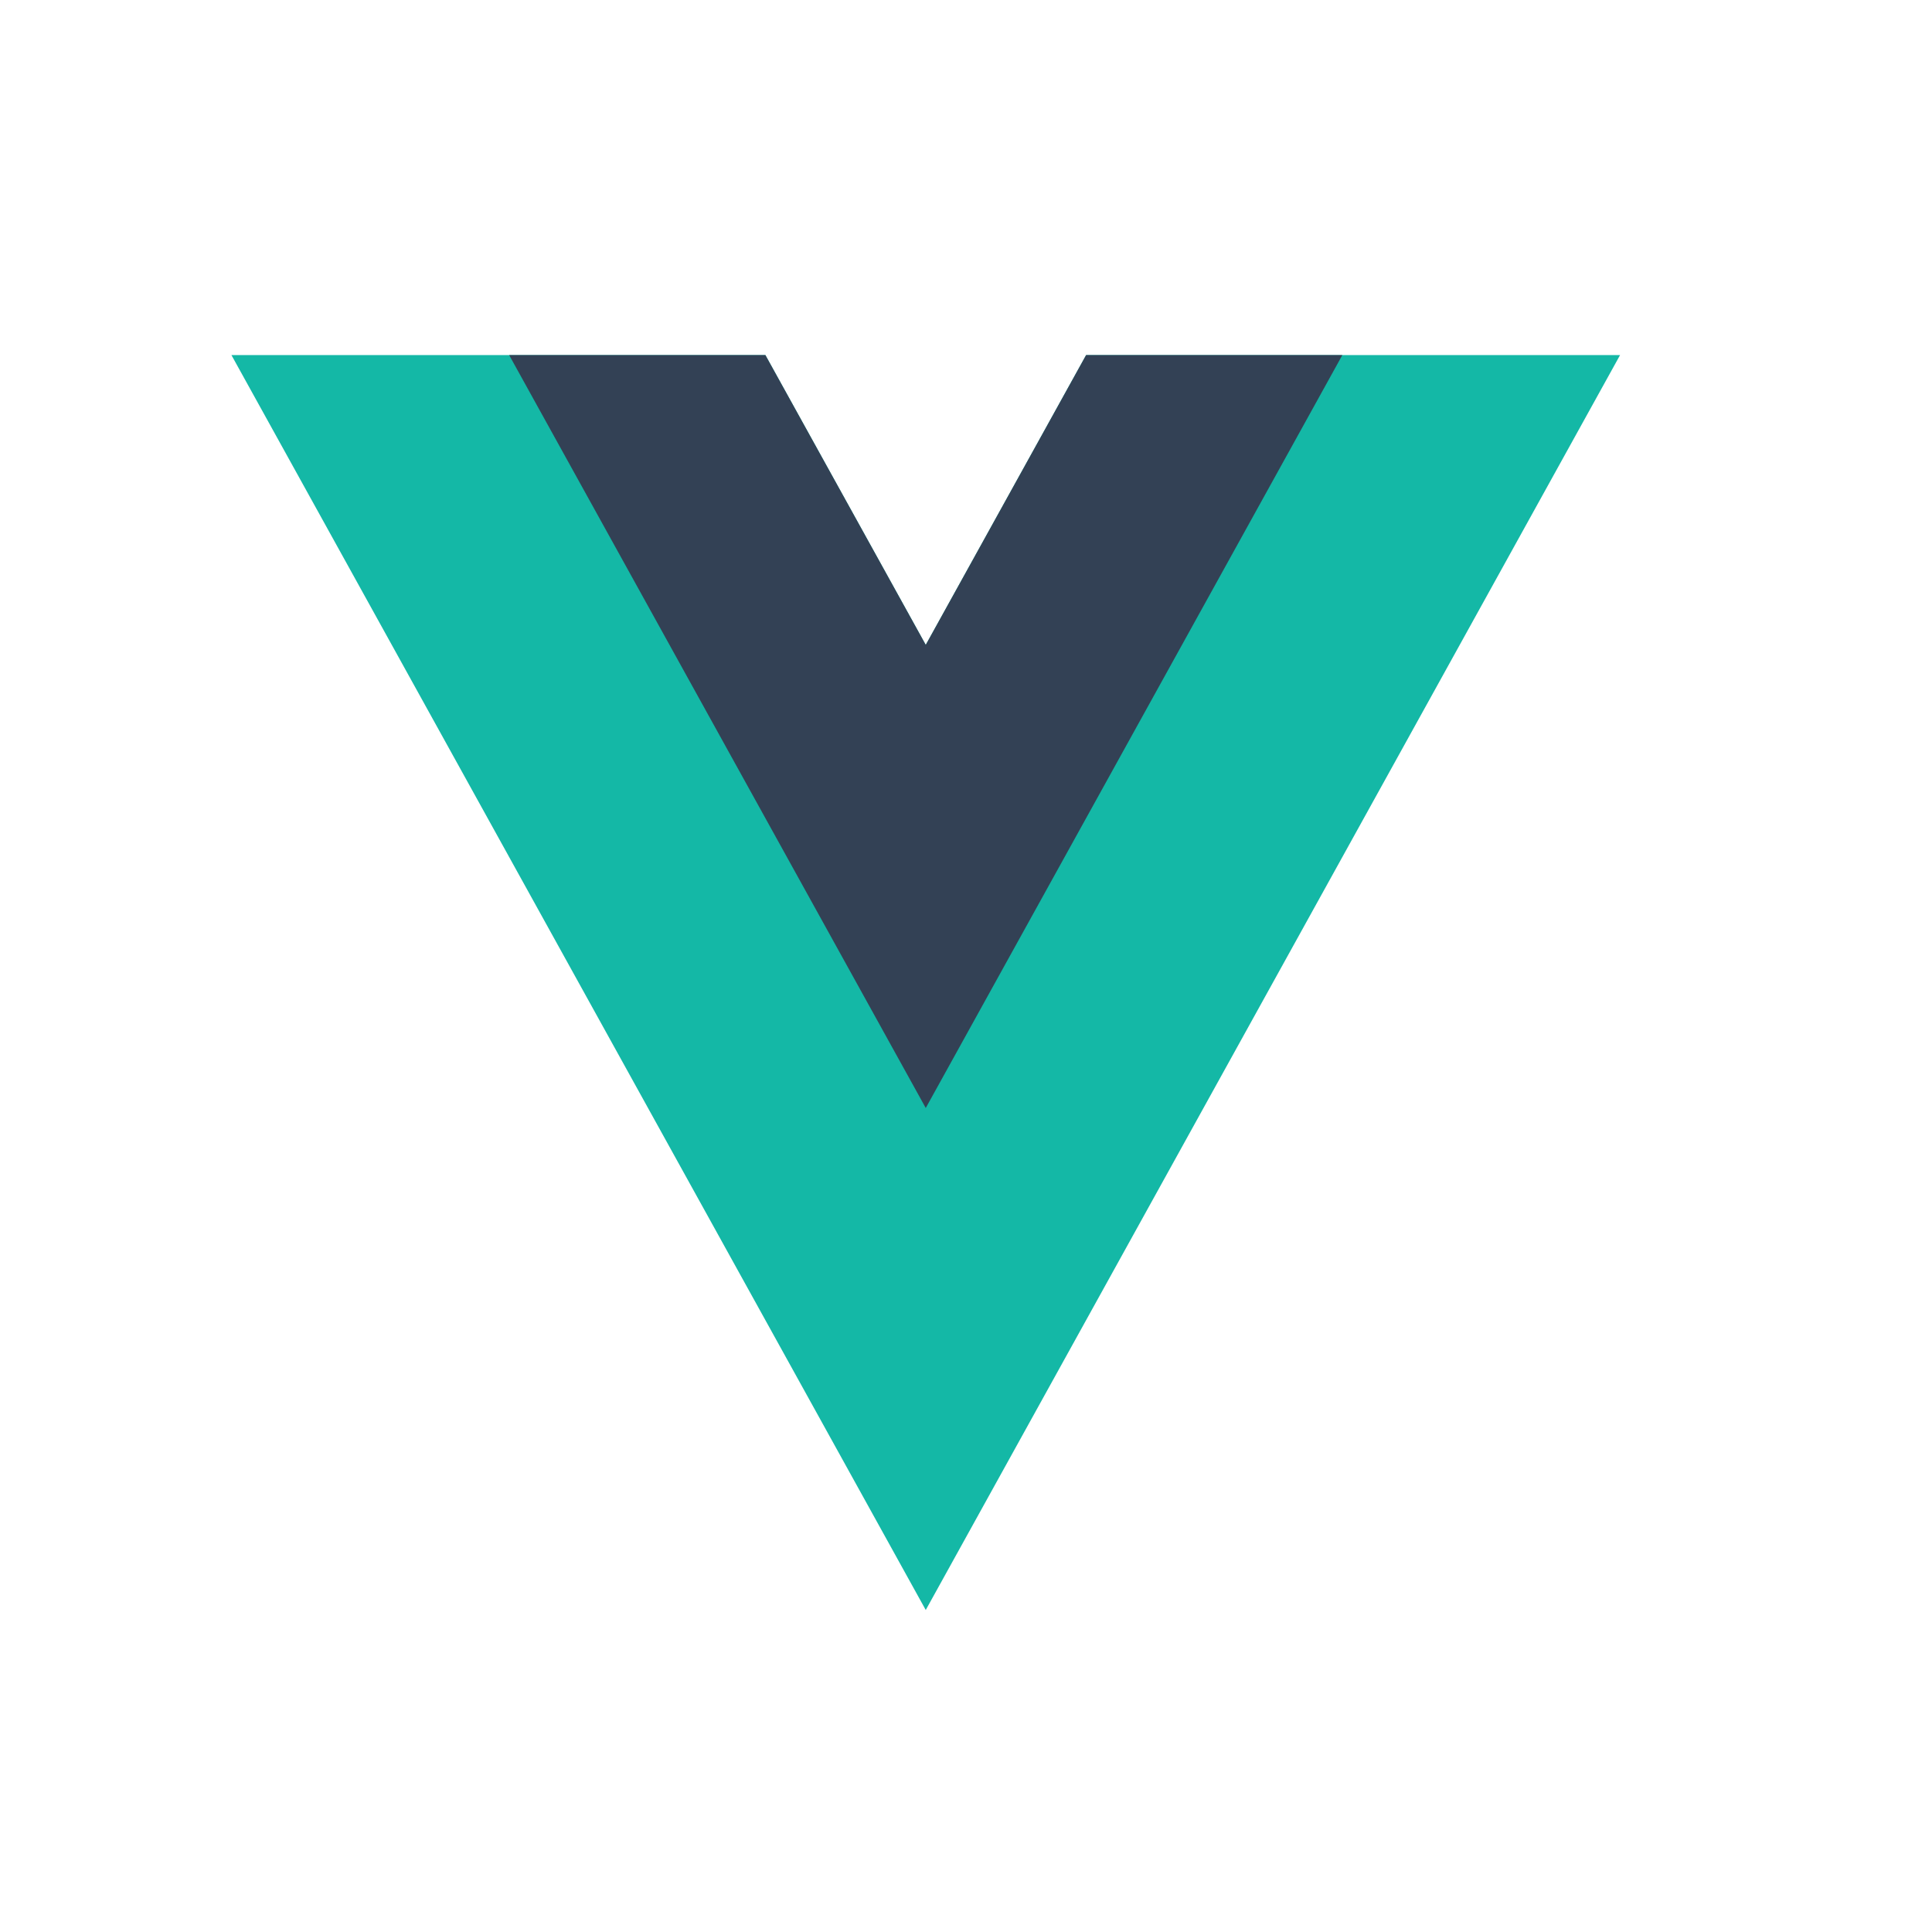 <svg width="24" height="24" viewBox="0 0 24 24" fill="none" xmlns="http://www.w3.org/2000/svg">
<path d="M13.492 4.411L11.5 8.011L9.508 4.411H2.875L11.5 20L20.125 4.411H13.492Z" fill="#14B8A6"/>
<path d="M13.492 4.411L11.5 8.011L9.508 4.411H6.325L11.5 13.764L16.675 4.411H13.492Z" fill="#334155"/>
</svg>
